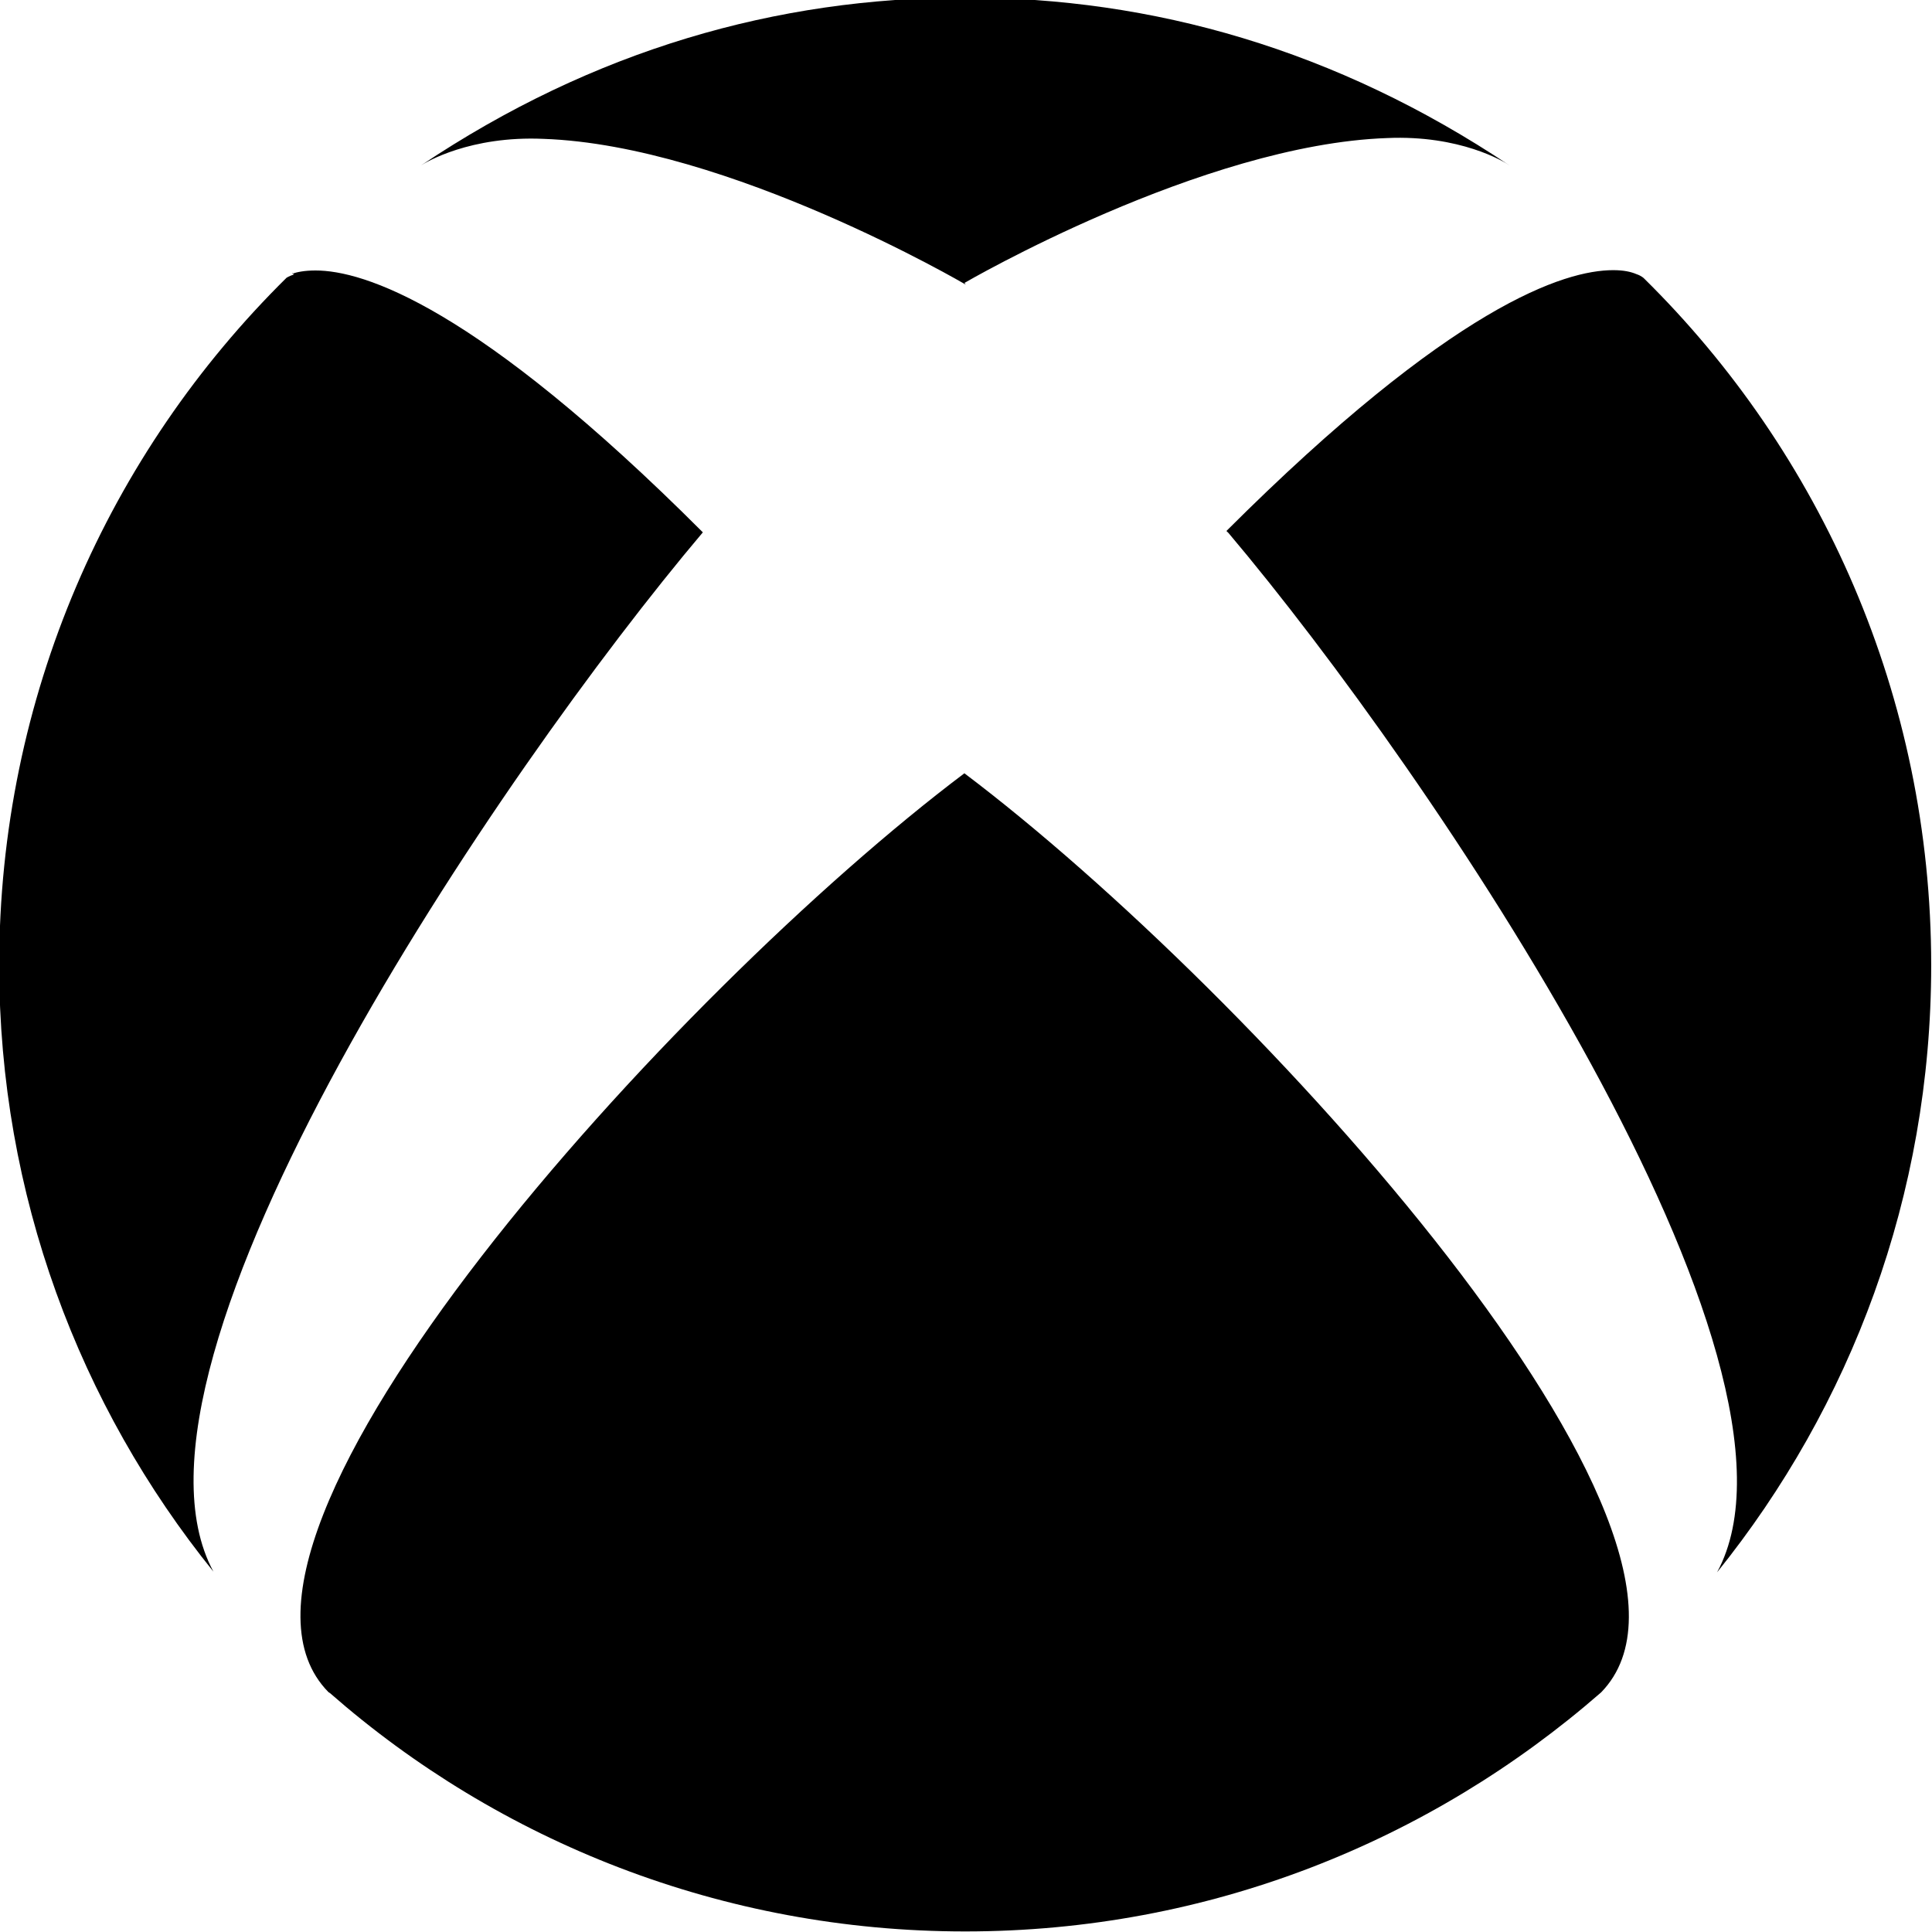 <svg viewBox="0 0 24 24" xmlns="http://www.w3.org/2000/svg"><path d="M4.1 21.033c2.1 1.84 4.87 2.96 7.89 2.96 3.026 0 5.78-1.12 7.9-2.97 1.87-1.92-4.32-8.709-7.91-11.417C8.39 12.31 2.2 19.11 4.08 21.02ZM15.26 6.62c2.5 2.96 7.48 10.313 6.07 12.912 1.66-2.06 2.66-4.68 2.66-7.54 0-3.34-1.37-6.37-3.57-8.536 0 0-.03-.03-.09-.05 -.07-.03-.16-.05-.29-.05 -.6 0-1.99.43-4.805 3.24ZM3.65 3.41c-.06.02-.09.04-.09.04C1.35 5.631-.01 8.653-.01 11.993c0 2.85.998 5.47 2.661 7.53 -1.41-2.61 3.579-9.951 6.08-12.91C5.91 3.79 4.51 3.36 3.92 3.36c-.14 0-.23.02-.29.04v-.01Zm8.346.125s-2.95-1.73-5.245-1.81c-.91-.04-1.46.29-1.521.33C7.372.62 9.652-.03 11.982-.03h.01c2.33 0 4.605.646 6.76 2.085 -.07-.05-.62-.38-1.52-.34 -2.3.08-5.25 1.799-5.25 1.799v0Z"/></svg>
